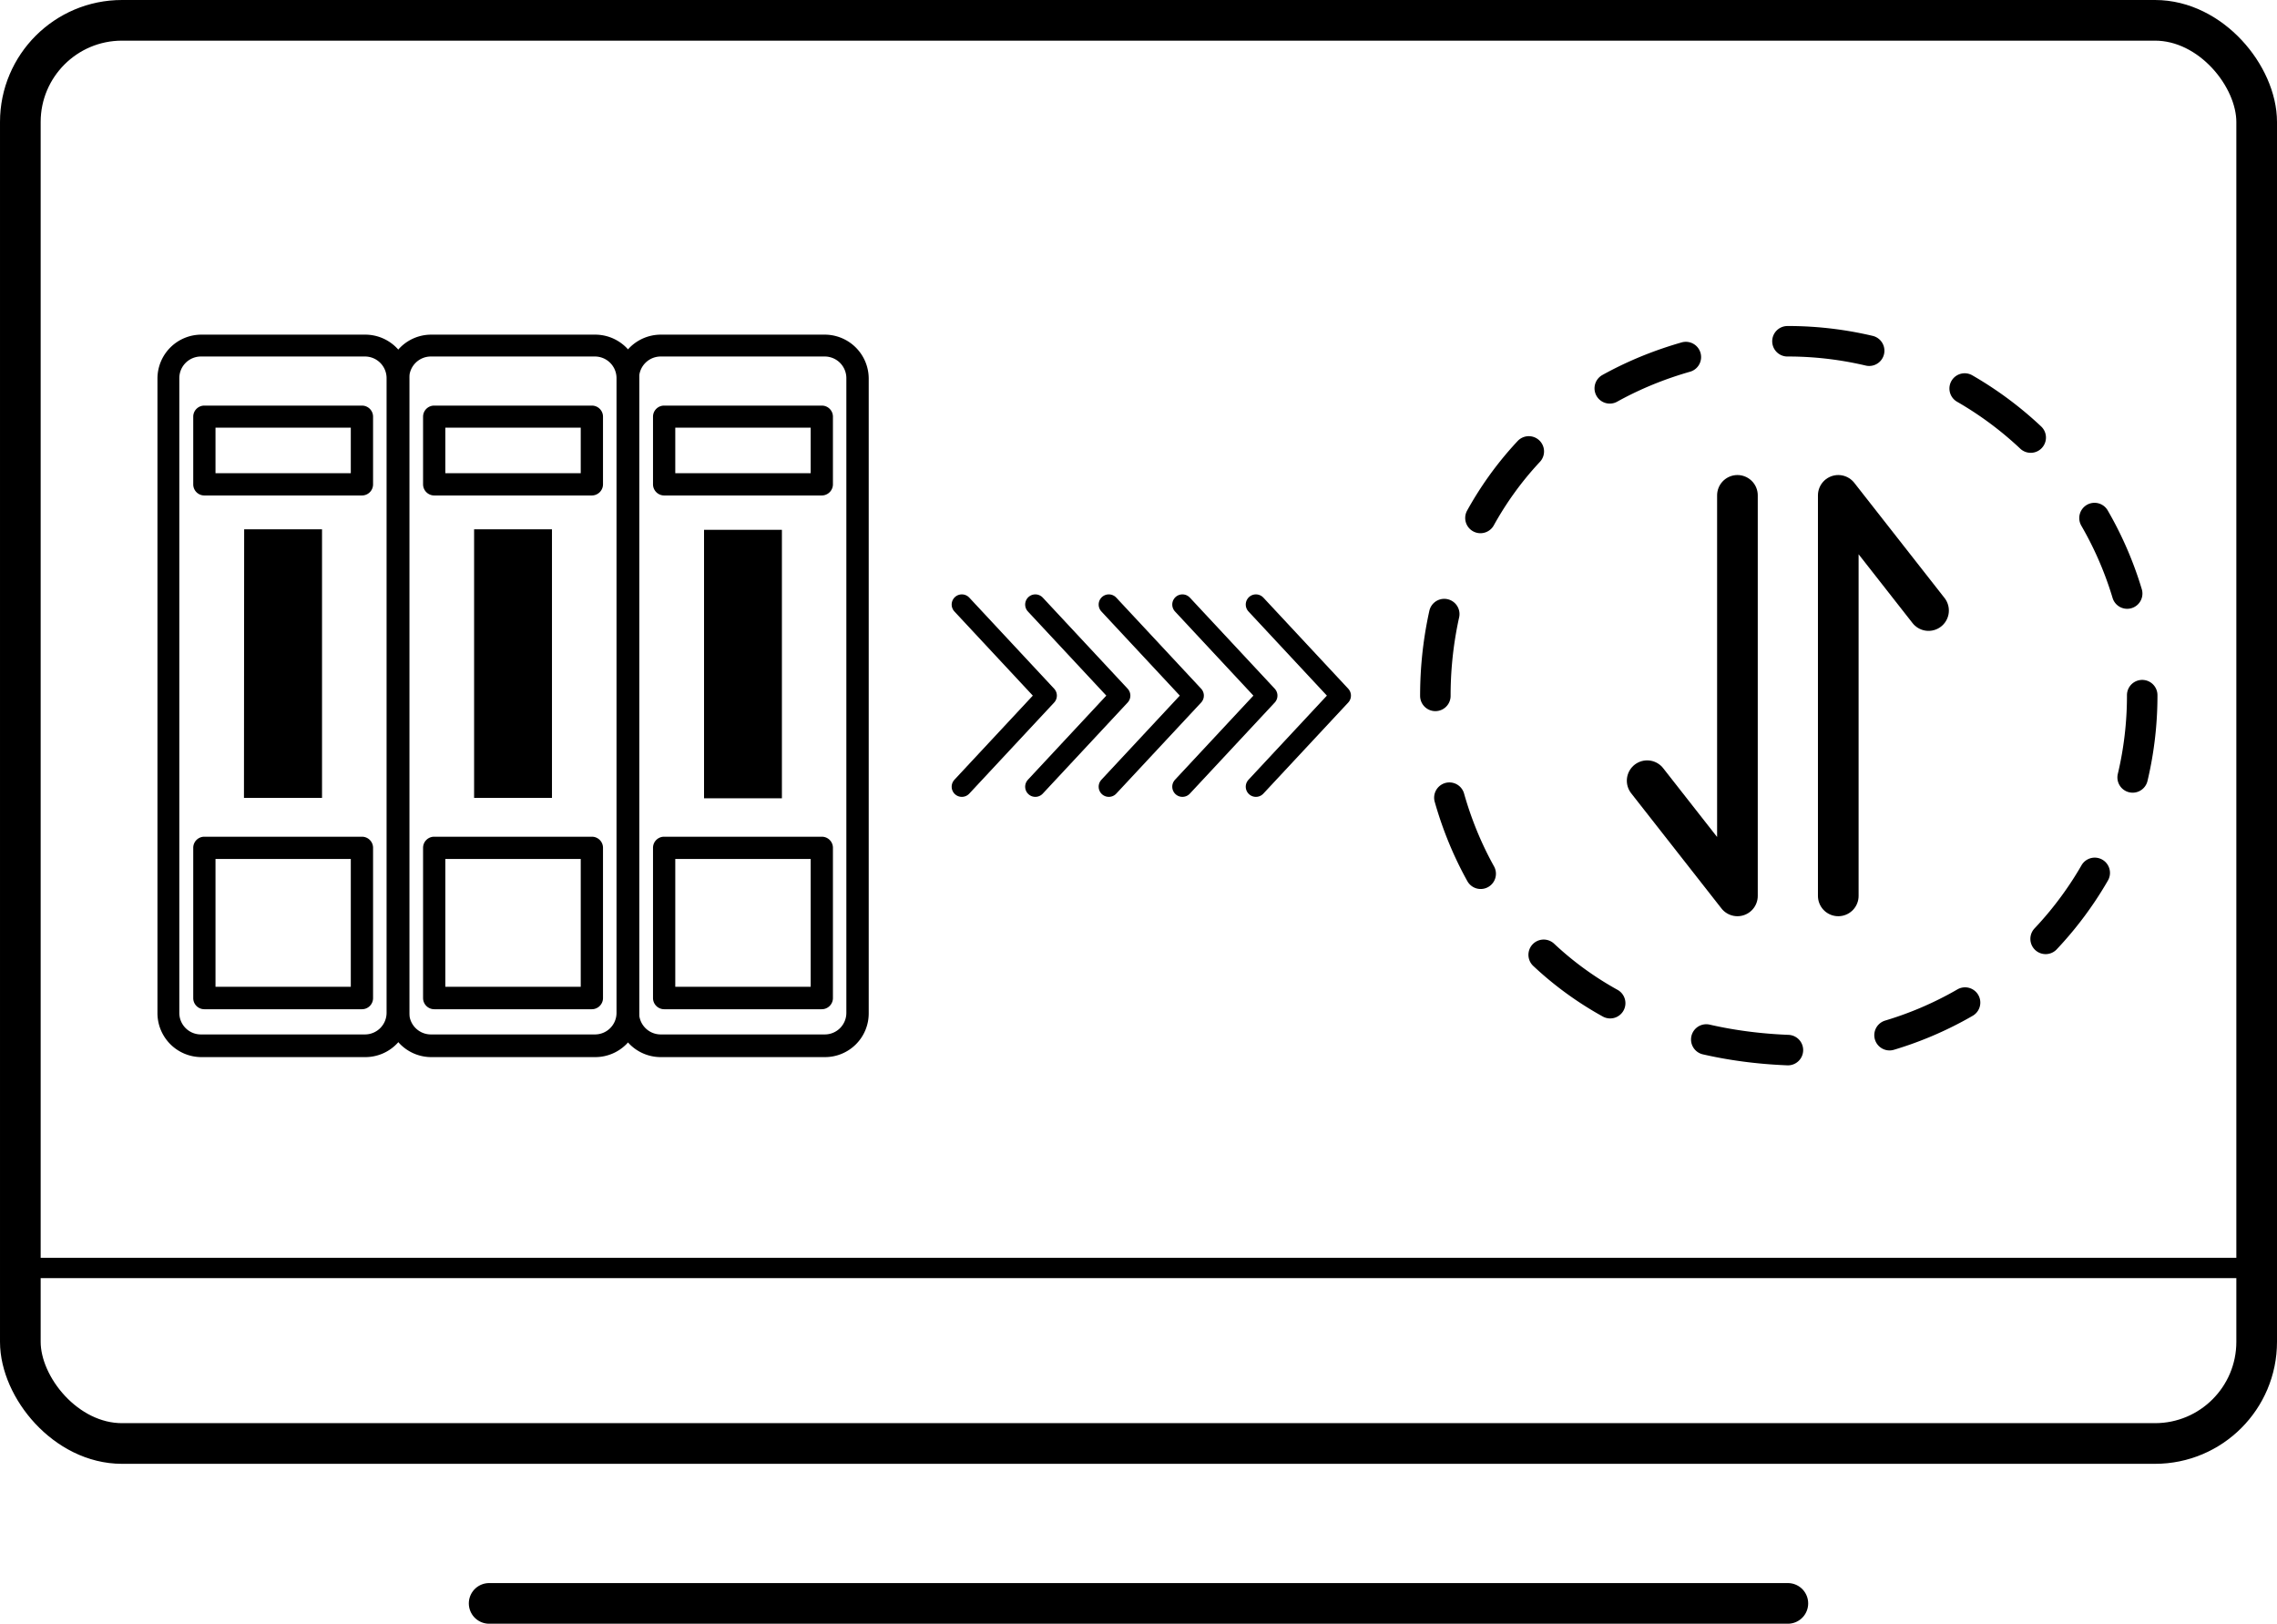 <svg id="图层_1" data-name="图层 1" xmlns="http://www.w3.org/2000/svg" viewBox="0 0 224 159.73"><defs><style>.cls-1,.cls-2,.cls-3{fill:none;stroke:#000;stroke-linecap:round;stroke-linejoin:round;}.cls-1{stroke-width:4px;}.cls-2{stroke-width:2px;}.cls-3{stroke-width:3px;stroke-dasharray:8.11 10.14;}</style></defs><path d="M57.81,160.92h0a4.33,4.33,0,0,1-4.32-4.31l0-62.44a4.32,4.32,0,0,1,4.31-4.32l16.14,0a4.33,4.33,0,0,1,4.32,4.31l0,62.44a4.32,4.32,0,0,1-4.32,4.32ZM73.9,92,57.77,92a2.13,2.13,0,0,0-2.13,2.13l0,62.43a2.12,2.12,0,0,0,2.12,2.13l16.14,0a2.13,2.13,0,0,0,2.13-2.13l0-62.43A2.13,2.13,0,0,0,73.9,92Zm0,0" transform="translate(-38 -56.93)"/><path d="M73.61,105.67H58.1a1.09,1.09,0,0,1-1.09-1.1V97.92a1.09,1.09,0,0,1,1.09-1.09H73.61a1.09,1.09,0,0,1,1.09,1.09v6.65a1.09,1.09,0,0,1-1.09,1.1ZM59.2,103.48H72.51V99H59.2Zm0,0" transform="translate(-38 -56.93)"/><path d="M73.61,156.21H58.1a1.09,1.09,0,0,1-1.09-1.1V140.33a1.09,1.09,0,0,1,1.09-1.09H73.61a1.09,1.09,0,0,1,1.09,1.09v14.78a1.09,1.09,0,0,1-1.09,1.1ZM59.2,154H72.51V141.43H59.2Zm2.82-45h7.66v26.42H62Zm0,0" transform="translate(-38 -56.93)"/><path d="M80.43,160.92h0a4.32,4.32,0,0,1-4.32-4.31l0-62.44a4.31,4.31,0,0,1,4.31-4.32l16.14,0a4.33,4.33,0,0,1,4.32,4.31l0,62.44a4.32,4.32,0,0,1-4.32,4.32ZM96.52,92,80.39,92a2.13,2.13,0,0,0-2.13,2.13l0,62.43a2.13,2.13,0,0,0,2.13,2.13l16.14,0a2.12,2.12,0,0,0,2.12-2.13l0-62.43A2.13,2.13,0,0,0,96.52,92Zm0,0" transform="translate(-38 -56.93)"/><path d="M96.22,105.67H80.72a1.1,1.1,0,0,1-1.1-1.1V97.92a1.09,1.09,0,0,1,1.1-1.09h15.5a1.09,1.09,0,0,1,1.1,1.09v6.65a1.1,1.1,0,0,1-1.1,1.1Zm-14.41-2.19H95.13V99H81.81Zm0,0" transform="translate(-38 -56.93)"/><path d="M96.22,156.21H80.72a1.1,1.1,0,0,1-1.1-1.1V140.33a1.09,1.09,0,0,1,1.1-1.09h15.5a1.09,1.09,0,0,1,1.1,1.09v14.78a1.1,1.1,0,0,1-1.1,1.1ZM81.81,154H95.13V141.43H81.81Zm2.83-45H92.3v26.42H84.64Zm0,0" transform="translate(-38 -56.93)"/><path d="M103,160.92h0a4.32,4.32,0,0,1-4.32-4.31l0-62.44A4.33,4.33,0,0,1,103,89.85l16.13,0a4.33,4.33,0,0,1,4.33,4.31l0,62.44a4.3,4.3,0,0,1-4.31,4.32ZM119.14,92,103,92a2.13,2.13,0,0,0-2.13,2.13l0,62.43a2.13,2.13,0,0,0,2.13,2.13l16.13,0a2.12,2.12,0,0,0,2.13-2.13l0-62.43A2.13,2.13,0,0,0,119.14,92Zm0,0" transform="translate(-38 -56.93)"/><path d="M118.84,105.67h-15.5a1.1,1.1,0,0,1-1.1-1.1V97.92a1.09,1.09,0,0,1,1.1-1.09h15.5a1.09,1.09,0,0,1,1.1,1.09v6.65a1.1,1.1,0,0,1-1.1,1.1Zm-14.41-2.19h13.32V99H104.43Zm0,0" transform="translate(-38 -56.93)"/><path d="M118.84,156.21h-15.5a1.1,1.1,0,0,1-1.1-1.1V140.33a1.09,1.09,0,0,1,1.1-1.09h15.5a1.09,1.09,0,0,1,1.1,1.09v14.78a1.1,1.1,0,0,1-1.1,1.1ZM104.43,154h13.32V141.43H104.43Zm0,0" transform="translate(-38 -56.93)"/><rect x="69.26" y="52.12" width="7.66" height="26.41"/><rect class="cls-1" x="2" y="2" width="220" height="140" rx="10"/><line class="cls-2" x1="2" y1="124.73" x2="222" y2="124.73"/><line class="cls-1" x1="48.12" y1="157.73" x2="175.88" y2="157.73"/><polyline class="cls-1" points="189.72 60.06 180.84 48.73 180.84 88.13"/><polyline class="cls-1" points="162.04 76.8 170.92 88.13 170.92 48.73"/><polyline class="cls-2" points="123.55 59.47 131.9 68.43 123.55 77.39"/><polyline class="cls-2" points="116.32 59.47 124.67 68.43 116.32 77.39"/><polyline class="cls-2" points="109.08 59.47 117.43 68.43 109.08 77.39"/><polyline class="cls-2" points="101.85 59.47 110.2 68.43 101.85 77.39"/><polyline class="cls-2" points="94.62 59.47 102.97 68.43 94.62 77.39"/><path class="cls-3" d="M248.74,125.37a34.86,34.86,0,0,1-34.86,34.86c-46.24-1.84-46.23-67.9,0-69.73a34.86,34.86,0,0,1,34.86,34.87Z" transform="translate(-38 -56.93)"/></svg>